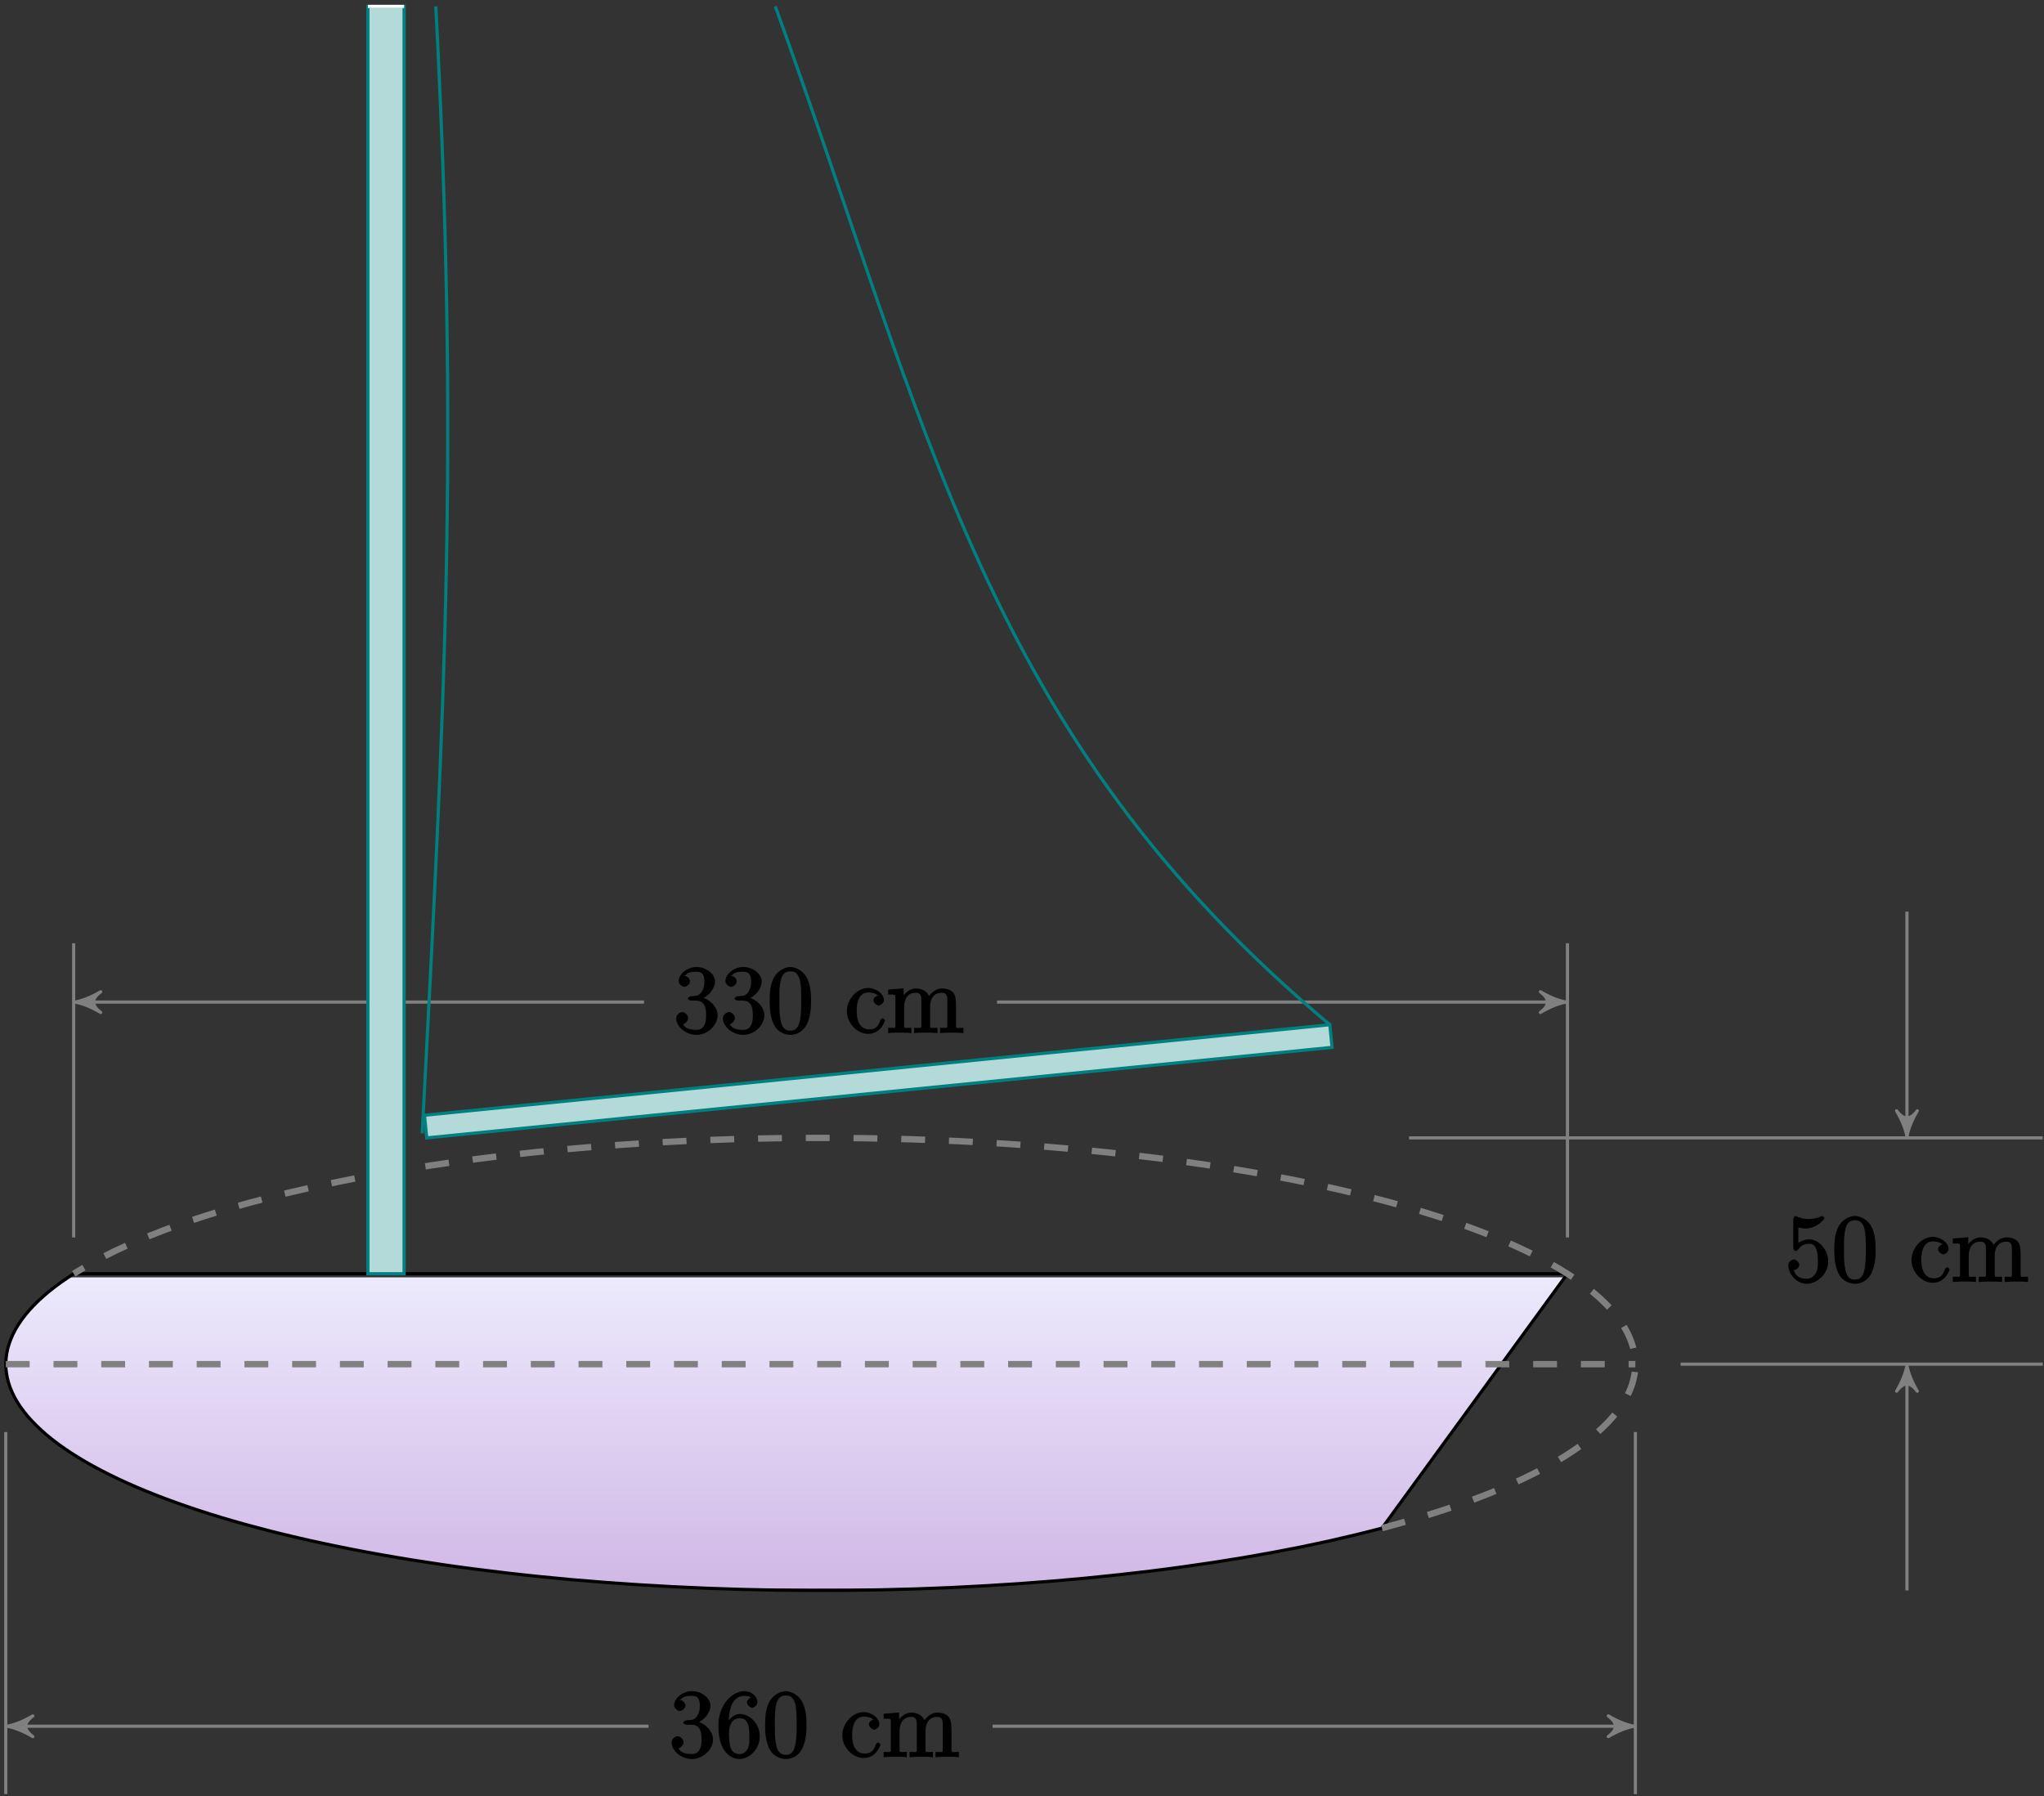 <?xml version="1.0" encoding="UTF-8"?>
<svg xmlns="http://www.w3.org/2000/svg" xmlns:xlink="http://www.w3.org/1999/xlink" width="256pt" height="225pt" viewBox="0 0 256 225" version="1.1">
<rect x="0" y="0" width="256" height="225" fill="#333333" stroke="none"/>
<defs>
<g>
<symbol overflow="visible" id="glyph0-0">
<path style="stroke:none;" d=""/>
</symbol>
<symbol overflow="visible" id="glyph0-1">
<path style="stroke:none;" d="M 1.531 -6.844 C 2.047 -6.688 2.469 -6.672 2.594 -6.672 C 3.938 -6.672 4.953 -7.812 4.953 -7.969 C 4.953 -8.016 4.781 -8.234 4.703 -8.234 C 4.688 -8.234 4.656 -8.234 4.547 -8.188 C 3.891 -7.906 3.312 -7.859 3 -7.859 C 2.219 -7.859 1.656 -8.109 1.422 -8.203 C 1.344 -8.234 1.312 -8.234 1.297 -8.234 C 1.203 -8.234 1.047 -8.016 1.047 -7.812 L 1.047 -4.266 C 1.047 -4.047 1.203 -3.844 1.344 -3.844 C 1.406 -3.844 1.531 -3.891 1.656 -4.031 C 1.984 -4.516 2.438 -4.766 3.031 -4.766 C 3.672 -4.766 3.812 -4.328 3.906 -4.125 C 4.109 -3.656 4.125 -3.078 4.125 -2.625 C 4.125 -2.156 4.172 -1.594 3.844 -1.047 C 3.578 -0.625 3.234 -0.375 2.703 -0.375 C 1.906 -0.375 1.297 -0.75 1.141 -1.391 C 0.984 -1.453 1.047 -1.453 1.109 -1.453 C 1.312 -1.453 1.797 -1.703 1.797 -2.109 C 1.797 -2.453 1.406 -2.797 1.109 -2.797 C 0.891 -2.797 0.422 -2.531 0.422 -2.062 C 0.422 -1.047 1.406 0.25 2.719 0.25 C 4.078 0.25 5.422 -1.031 5.422 -2.547 C 5.422 -3.969 4.297 -5.312 3.047 -5.312 C 2.359 -5.312 1.719 -4.953 1.406 -4.625 L 1.688 -4.516 L 1.688 -6.797 Z M 1.531 -6.844 "/>
</symbol>
<symbol overflow="visible" id="glyph0-2">
<path style="stroke:none;" d="M 5.516 -3.969 C 5.516 -4.953 5.453 -5.922 5.016 -6.844 C 4.531 -7.828 3.516 -8.25 2.922 -8.25 C 2.234 -8.25 1.219 -7.75 0.781 -6.75 C 0.438 -6 0.328 -5.266 0.328 -3.969 C 0.328 -2.812 0.453 -1.828 0.891 -0.984 C 1.344 -0.078 2.297 0.25 2.922 0.25 C 3.953 0.25 4.656 -0.406 4.984 -1.062 C 5.484 -2.109 5.516 -3.281 5.516 -3.969 Z M 2.922 -0.281 C 2.531 -0.281 1.906 -0.344 1.688 -1.656 C 1.547 -2.359 1.547 -3.281 1.547 -4.109 C 1.547 -5.094 1.547 -5.969 1.75 -6.688 C 1.953 -7.484 2.406 -7.703 2.922 -7.703 C 3.375 -7.703 3.891 -7.578 4.125 -6.547 C 4.281 -5.875 4.281 -4.922 4.281 -4.109 C 4.281 -3.312 4.281 -2.406 4.141 -1.672 C 3.922 -0.359 3.328 -0.281 2.922 -0.281 Z M 2.922 -0.281 "/>
</symbol>
<symbol overflow="visible" id="glyph0-3">
<path style="stroke:none;" d="M 4.328 -4.719 C 4.188 -4.719 3.578 -4.562 3.578 -4.078 C 3.578 -3.797 3.938 -3.438 4.234 -3.438 C 4.5 -3.438 4.891 -3.75 4.891 -4.094 C 4.891 -4.906 3.891 -5.625 2.922 -5.625 C 1.531 -5.625 0.25 -4.234 0.25 -2.719 C 0.25 -1.188 1.562 0.125 2.922 0.125 C 4.5 0.125 5.016 -1.453 5.016 -1.562 C 5.016 -1.672 4.766 -1.828 4.734 -1.828 C 4.625 -1.828 4.453 -1.641 4.406 -1.5 C 4.141 -0.641 3.672 -0.438 3.031 -0.438 C 2.297 -0.438 1.484 -0.922 1.484 -2.734 C 1.484 -4.719 2.344 -5.062 2.938 -5.062 C 3.391 -5.062 3.938 -4.922 4.047 -4.719 Z M 4.328 -4.719 "/>
</symbol>
<symbol overflow="visible" id="glyph0-4">
<path style="stroke:none;" d="M 8.719 -3.047 C 8.719 -4.156 8.672 -4.609 8.406 -4.984 C 8.062 -5.453 7.391 -5.562 6.984 -5.562 C 5.984 -5.562 5.312 -4.703 5.125 -4.234 L 5.453 -4.234 C 5.281 -5.156 4.484 -5.562 3.734 -5.562 C 2.562 -5.562 1.953 -4.422 1.906 -4.344 L 2.156 -4.344 L 2.156 -5.578 L 0.219 -5.422 L 0.219 -4.797 C 1.188 -4.797 1.125 -4.859 1.125 -4.266 L 1.125 -1.031 C 1.125 -0.484 1.156 -0.641 0.219 -0.641 L 0.219 0.031 C 0.688 -0.031 1.344 -0.031 1.672 -0.031 C 2.016 -0.031 2.672 -0.031 3.125 0.031 L 3.125 -0.641 C 2.219 -0.641 2.219 -0.484 2.219 -1.031 L 2.219 -3.25 C 2.219 -4.5 2.891 -5.031 3.641 -5.031 C 4.375 -5.031 4.375 -4.562 4.375 -3.844 L 4.375 -1.031 C 4.375 -0.484 4.406 -0.641 3.469 -0.641 L 3.469 0.031 C 3.938 -0.031 4.594 -0.031 4.922 -0.031 C 5.266 -0.031 5.922 -0.031 6.391 0.031 L 6.391 -0.641 C 5.469 -0.641 5.469 -0.484 5.469 -1.031 L 5.469 -3.25 C 5.469 -4.5 6.141 -5.031 6.891 -5.031 C 7.625 -5.031 7.625 -4.562 7.625 -3.844 L 7.625 -1.031 C 7.625 -0.484 7.656 -0.641 6.719 -0.641 L 6.719 0.031 C 7.203 -0.031 7.844 -0.031 8.172 -0.031 C 8.516 -0.031 9.172 -0.031 9.641 0.031 L 9.641 -0.641 C 8.875 -0.641 8.734 -0.484 8.719 -0.844 Z M 8.719 -3.047 "/>
</symbol>
<symbol overflow="visible" id="glyph0-5">
<path style="stroke:none;" d="M 2.203 -4.594 C 2 -4.578 1.781 -4.406 1.781 -4.297 C 1.781 -4.188 2.016 -4.047 2.219 -4.047 L 2.766 -4.047 C 3.797 -4.047 4.078 -3.344 4.078 -2.203 C 4.078 -0.641 3.438 -0.375 2.844 -0.375 C 2.266 -0.375 1.453 -0.484 1.188 -1.094 C 1.328 -1.078 1.828 -1.438 1.828 -1.859 C 1.828 -2.219 1.422 -2.609 1.094 -2.609 C 0.797 -2.609 0.328 -2.281 0.328 -1.828 C 0.328 -0.766 1.547 0.25 2.875 0.25 C 4.297 0.25 5.516 -0.984 5.516 -2.188 C 5.516 -3.281 4.469 -4.297 3.328 -4.5 L 3.328 -4.203 C 4.359 -4.5 5.188 -5.516 5.188 -6.453 C 5.188 -7.406 4.047 -8.25 2.891 -8.25 C 1.703 -8.25 0.641 -7.359 0.641 -6.484 C 0.641 -6.016 1.188 -5.766 1.359 -5.766 C 1.609 -5.766 2.062 -6.094 2.062 -6.453 C 2.062 -6.844 1.609 -7.156 1.344 -7.156 C 1.281 -7.156 1.25 -7.156 1.531 -7.25 C 1.781 -7.703 2.797 -7.656 2.859 -7.656 C 3.25 -7.656 3.859 -7.625 3.859 -6.453 C 3.859 -6.234 3.875 -5.672 3.531 -5.156 C 3.172 -4.625 2.875 -4.641 2.562 -4.625 Z M 2.203 -4.594 "/>
</symbol>
<symbol overflow="visible" id="glyph0-6">
<path style="stroke:none;" d="M 1.625 -4.297 C 1.625 -7.328 2.938 -7.656 3.578 -7.656 C 4.016 -7.656 4.328 -7.562 4.391 -7.469 C 4.531 -7.469 3.906 -7.312 3.906 -6.828 C 3.906 -6.562 4.25 -6.188 4.562 -6.188 C 4.859 -6.188 5.219 -6.516 5.219 -6.859 C 5.219 -7.484 4.609 -8.25 3.578 -8.25 C 2.062 -8.25 0.328 -6.547 0.328 -3.922 C 0.328 -0.641 1.922 0.25 2.938 0.25 C 4.25 0.25 5.516 -1.031 5.516 -2.578 C 5.516 -4.172 4.25 -5.391 3.047 -5.391 C 1.984 -5.391 1.422 -4.312 1.297 -3.984 L 1.625 -3.984 Z M 2.938 -0.375 C 2.188 -0.375 1.984 -0.891 1.875 -1.141 C 1.766 -1.453 1.656 -2.031 1.656 -2.875 C 1.656 -3.812 1.922 -4.859 3 -4.859 C 3.656 -4.859 3.844 -4.547 4.016 -4.141 C 4.203 -3.703 4.203 -3.109 4.203 -2.594 C 4.203 -1.984 4.25 -1.547 4.031 -1.094 C 3.734 -0.531 3.422 -0.375 2.938 -0.375 Z M 2.938 -0.375 "/>
</symbol>
</g>
<clipPath id="clip1">
  <path d="M 0 160 L 197 160 L 197 199 L 0 199 Z M 0 160 "/>
</clipPath>
<clipPath id="clip2">
  <path d="M 9.23 159.551 C 9.23 159.551 8.004 160.359 7.57 160.676 C 7.133 160.988 6.473 161.496 6.082 161.816 C 5.695 162.137 5.113 162.652 4.773 162.977 C 4.434 163.301 3.934 163.824 3.645 164.148 C 3.355 164.477 2.934 165.004 2.699 165.336 C 2.461 165.664 2.121 166.199 1.934 166.531 C 1.75 166.863 1.492 167.398 1.359 167.734 C 1.223 168.07 1.047 168.605 0.965 168.941 C 0.879 169.277 0.793 169.82 0.762 170.156 C 0.73 170.492 0.719 171.035 0.738 171.371 C 0.758 171.707 0.84 172.246 0.91 172.582 C 0.984 172.918 1.141 173.457 1.266 173.793 C 1.391 174.129 1.633 174.664 1.809 175 C 1.988 175.332 2.309 175.867 2.535 176.195 C 2.766 176.527 3.172 177.055 3.449 177.383 C 3.727 177.711 4.215 178.234 4.547 178.559 C 4.875 178.883 5.438 179.402 5.816 179.723 C 6.195 180.043 6.844 180.551 7.27 180.867 C 7.699 181.184 8.422 181.684 8.898 181.996 C 9.375 182.305 10.176 182.797 10.699 183.102 C 11.223 183.406 12.098 183.887 12.664 184.184 C 13.234 184.48 14.188 184.953 14.801 185.246 C 15.418 185.535 16.438 185.996 17.098 186.277 C 17.754 186.562 18.852 187.008 19.551 187.285 C 20.254 187.559 21.414 187.992 22.156 188.258 C 22.898 188.527 24.129 188.945 24.914 189.203 C 25.695 189.461 26.984 189.863 27.809 190.113 C 28.633 190.359 29.98 190.75 30.84 190.984 C 31.703 191.223 33.113 191.594 34.008 191.824 C 34.906 192.051 36.367 192.406 37.301 192.621 C 38.23 192.84 39.75 193.176 40.715 193.379 C 41.676 193.586 43.246 193.906 44.238 194.098 C 45.23 194.293 46.852 194.594 47.875 194.773 C 48.895 194.957 50.559 195.238 51.609 195.406 C 52.656 195.574 54.363 195.836 55.441 195.992 C 56.516 196.148 58.258 196.391 59.355 196.531 C 60.453 196.676 62.23 196.895 63.352 197.023 C 64.469 197.156 66.281 197.352 67.418 197.469 C 68.555 197.586 70.395 197.762 71.551 197.867 C 72.703 197.969 74.57 198.121 75.742 198.211 C 76.91 198.301 78.797 198.434 79.98 198.508 C 81.164 198.586 83.066 198.691 84.262 198.754 C 85.453 198.816 87.375 198.902 88.574 198.949 C 89.777 198.996 91.711 199.059 92.918 199.094 C 94.125 199.125 96.066 199.168 97.277 199.184 C 98.488 199.203 100.434 199.219 101.645 199.223 C 102.859 199.227 104.805 199.223 106.016 199.211 C 107.227 199.199 109.172 199.172 110.383 199.145 C 111.59 199.121 113.527 199.07 114.734 199.031 C 115.938 198.992 117.863 198.914 119.062 198.863 C 120.258 198.809 122.176 198.711 123.363 198.641 C 124.551 198.574 126.449 198.453 127.625 198.371 C 128.801 198.289 130.68 198.145 131.84 198.051 C 133.004 197.953 134.859 197.789 136.008 197.68 C 137.152 197.57 138.977 197.383 140.105 197.258 C 141.234 197.137 143.031 196.93 144.141 196.793 C 145.25 196.656 147.012 196.426 148.098 196.273 C 149.184 196.125 150.91 195.875 151.973 195.711 C 153.035 195.551 154.723 195.281 155.758 195.105 C 156.793 194.93 158.434 194.641 159.441 194.453 C 160.449 194.266 162.047 193.953 163.023 193.758 C 164.004 193.559 165.551 193.23 166.5 193.02 C 167.445 192.809 168.941 192.461 169.855 192.238 C 170.77 192.02 173.086 191.422 173.086 191.422 L 196.309 159.551 Z M 9.23 159.551 "/>
</clipPath>
<linearGradient id="linear0" gradientUnits="userSpaceOnUse" x1="0" y1="25.003" x2="0" y2="74.997" gradientTransform="matrix(3.912,0,0,-0.794,-97.103,219.069)">
<stop offset="0" style="stop-color:rgb(81.801%,72%,90.199%);stop-opacity:1;"/>
<stop offset="0.016" style="stop-color:rgb(81.886%,72.156%,90.269%);stop-opacity:1;"/>
<stop offset="0.031" style="stop-color:rgb(82.059%,72.469%,90.41%);stop-opacity:1;"/>
<stop offset="0.047" style="stop-color:rgb(82.23%,72.781%,90.552%);stop-opacity:1;"/>
<stop offset="0.062" style="stop-color:rgb(82.402%,73.093%,90.692%);stop-opacity:1;"/>
<stop offset="0.078" style="stop-color:rgb(82.573%,73.405%,90.833%);stop-opacity:1;"/>
<stop offset="0.094" style="stop-color:rgb(82.745%,73.718%,90.973%);stop-opacity:1;"/>
<stop offset="0.109" style="stop-color:rgb(82.918%,74.031%,91.113%);stop-opacity:1;"/>
<stop offset="0.125" style="stop-color:rgb(83.089%,74.344%,91.254%);stop-opacity:1;"/>
<stop offset="0.141" style="stop-color:rgb(83.261%,74.655%,91.394%);stop-opacity:1;"/>
<stop offset="0.156" style="stop-color:rgb(83.432%,74.968%,91.536%);stop-opacity:1;"/>
<stop offset="0.172" style="stop-color:rgb(83.604%,75.281%,91.676%);stop-opacity:1;"/>
<stop offset="0.188" style="stop-color:rgb(83.777%,75.594%,91.817%);stop-opacity:1;"/>
<stop offset="0.203" style="stop-color:rgb(83.948%,75.905%,91.957%);stop-opacity:1;"/>
<stop offset="0.219" style="stop-color:rgb(84.12%,76.218%,92.097%);stop-opacity:1;"/>
<stop offset="0.234" style="stop-color:rgb(84.291%,76.53%,92.238%);stop-opacity:1;"/>
<stop offset="0.25" style="stop-color:rgb(84.464%,76.843%,92.38%);stop-opacity:1;"/>
<stop offset="0.266" style="stop-color:rgb(84.636%,77.155%,92.52%);stop-opacity:1;"/>
<stop offset="0.281" style="stop-color:rgb(84.807%,77.467%,92.661%);stop-opacity:1;"/>
<stop offset="0.297" style="stop-color:rgb(84.979%,77.78%,92.801%);stop-opacity:1;"/>
<stop offset="0.312" style="stop-color:rgb(85.15%,78.093%,92.941%);stop-opacity:1;"/>
<stop offset="0.328" style="stop-color:rgb(85.323%,78.406%,93.082%);stop-opacity:1;"/>
<stop offset="0.344" style="stop-color:rgb(85.495%,78.717%,93.222%);stop-opacity:1;"/>
<stop offset="0.359" style="stop-color:rgb(85.666%,79.03%,93.364%);stop-opacity:1;"/>
<stop offset="0.375" style="stop-color:rgb(85.838%,79.343%,93.504%);stop-opacity:1;"/>
<stop offset="0.391" style="stop-color:rgb(86.009%,79.655%,93.645%);stop-opacity:1;"/>
<stop offset="0.406" style="stop-color:rgb(86.182%,79.967%,93.785%);stop-opacity:1;"/>
<stop offset="0.422" style="stop-color:rgb(86.354%,80.28%,93.925%);stop-opacity:1;"/>
<stop offset="0.438" style="stop-color:rgb(86.525%,80.592%,94.066%);stop-opacity:1;"/>
<stop offset="0.453" style="stop-color:rgb(86.697%,80.905%,94.206%);stop-opacity:1;"/>
<stop offset="0.469" style="stop-color:rgb(86.87%,81.218%,94.348%);stop-opacity:1;"/>
<stop offset="0.484" style="stop-color:rgb(87.041%,81.529%,94.489%);stop-opacity:1;"/>
<stop offset="0.5" style="stop-color:rgb(87.213%,81.842%,94.629%);stop-opacity:1;"/>
<stop offset="0.516" style="stop-color:rgb(87.384%,82.155%,94.769%);stop-opacity:1;"/>
<stop offset="0.531" style="stop-color:rgb(87.556%,82.468%,94.91%);stop-opacity:1;"/>
<stop offset="0.547" style="stop-color:rgb(87.729%,82.779%,95.05%);stop-opacity:1;"/>
<stop offset="0.562" style="stop-color:rgb(87.9%,83.092%,95.19%);stop-opacity:1;"/>
<stop offset="0.578" style="stop-color:rgb(88.072%,83.405%,95.332%);stop-opacity:1;"/>
<stop offset="0.594" style="stop-color:rgb(88.243%,83.717%,95.473%);stop-opacity:1;"/>
<stop offset="0.609" style="stop-color:rgb(88.416%,84.029%,95.613%);stop-opacity:1;"/>
<stop offset="0.625" style="stop-color:rgb(88.588%,84.341%,95.753%);stop-opacity:1;"/>
<stop offset="0.641" style="stop-color:rgb(88.759%,84.654%,95.894%);stop-opacity:1;"/>
<stop offset="0.656" style="stop-color:rgb(88.931%,84.967%,96.034%);stop-opacity:1;"/>
<stop offset="0.672" style="stop-color:rgb(89.104%,85.28%,96.175%);stop-opacity:1;"/>
<stop offset="0.688" style="stop-color:rgb(89.275%,85.591%,96.317%);stop-opacity:1;"/>
<stop offset="0.703" style="stop-color:rgb(89.447%,85.904%,96.457%);stop-opacity:1;"/>
<stop offset="0.719" style="stop-color:rgb(89.618%,86.217%,96.597%);stop-opacity:1;"/>
<stop offset="0.734" style="stop-color:rgb(89.79%,86.53%,96.738%);stop-opacity:1;"/>
<stop offset="0.75" style="stop-color:rgb(89.963%,86.841%,96.878%);stop-opacity:1;"/>
<stop offset="0.766" style="stop-color:rgb(90.134%,87.154%,97.018%);stop-opacity:1;"/>
<stop offset="0.781" style="stop-color:rgb(90.306%,87.466%,97.16%);stop-opacity:1;"/>
<stop offset="0.797" style="stop-color:rgb(90.479%,87.779%,97.301%);stop-opacity:1;"/>
<stop offset="0.812" style="stop-color:rgb(90.649%,88.092%,97.441%);stop-opacity:1;"/>
<stop offset="0.828" style="stop-color:rgb(90.822%,88.403%,97.581%);stop-opacity:1;"/>
<stop offset="0.844" style="stop-color:rgb(90.993%,88.716%,97.722%);stop-opacity:1;"/>
<stop offset="0.859" style="stop-color:rgb(91.165%,89.029%,97.862%);stop-opacity:1;"/>
<stop offset="0.875" style="stop-color:rgb(91.338%,89.342%,98.003%);stop-opacity:1;"/>
<stop offset="0.891" style="stop-color:rgb(91.508%,89.653%,98.145%);stop-opacity:1;"/>
<stop offset="0.906" style="stop-color:rgb(91.681%,89.966%,98.285%);stop-opacity:1;"/>
<stop offset="0.922" style="stop-color:rgb(91.853%,90.279%,98.425%);stop-opacity:1;"/>
<stop offset="0.938" style="stop-color:rgb(92.024%,90.591%,98.566%);stop-opacity:1;"/>
<stop offset="0.953" style="stop-color:rgb(92.197%,90.903%,98.706%);stop-opacity:1;"/>
<stop offset="0.969" style="stop-color:rgb(92.368%,91.216%,98.846%);stop-opacity:1;"/>
<stop offset="0.984" style="stop-color:rgb(92.54%,91.528%,98.987%);stop-opacity:1;"/>
<stop offset="1" style="stop-color:rgb(92.712%,91.841%,99.129%);stop-opacity:1;"/>
</linearGradient>
</defs>
<g id="surface1">
<g clip-path="url(#clip1)" clip-rule="nonzero">
<g clip-path="url(#clip2)" clip-rule="nonzero">
<path style=" stroke:none;fill-rule:nonzero;fill:url(#linear0);" d="M 0.719 199.227 L 0.719 159.551 L 196.309 159.551 L 196.309 199.227 Z M 0.719 199.227 "/>
</g>
</g>
<path style="fill:none;stroke-width:0.399;stroke-linecap:butt;stroke-linejoin:miter;stroke:rgb(0%,0%,0%);stroke-opacity:1;stroke-miterlimit:10;" d="M -93.54 11.329 C -93.54 11.329 -94.766 10.521 -95.2 10.204 C -95.637 9.892 -96.297 9.384 -96.688 9.064 C -97.075 8.743 -97.657 8.228 -97.997 7.903 C -98.336 7.579 -98.836 7.056 -99.125 6.732 C -99.415 6.403 -99.836 5.876 -100.071 5.544 C -100.309 5.216 -100.649 4.681 -100.836 4.349 C -101.02 4.017 -101.278 3.482 -101.411 3.146 C -101.547 2.81 -101.723 2.275 -101.805 1.939 C -101.891 1.603 -101.977 1.06 -102.008 0.724 C -102.04 0.388 -102.051 -0.155 -102.032 -0.491 C -102.012 -0.827 -101.93 -1.366 -101.86 -1.702 C -101.786 -2.038 -101.629 -2.577 -101.504 -2.913 C -101.379 -3.249 -101.137 -3.784 -100.961 -4.12 C -100.782 -4.452 -100.461 -4.987 -100.235 -5.315 C -100.004 -5.647 -99.598 -6.175 -99.321 -6.503 C -99.043 -6.831 -98.555 -7.354 -98.223 -7.679 C -97.895 -8.003 -97.332 -8.522 -96.954 -8.843 C -96.575 -9.163 -95.926 -9.671 -95.5 -9.987 C -95.071 -10.304 -94.348 -10.804 -93.872 -11.116 C -93.395 -11.425 -92.594 -11.917 -92.071 -12.222 C -91.547 -12.526 -90.672 -13.007 -90.106 -13.304 C -89.536 -13.6 -88.582 -14.073 -87.969 -14.366 C -87.352 -14.655 -86.332 -15.116 -85.672 -15.397 C -85.016 -15.682 -83.918 -16.128 -83.219 -16.405 C -82.516 -16.679 -81.356 -17.112 -80.614 -17.378 C -79.872 -17.647 -78.641 -18.065 -77.856 -18.323 C -77.075 -18.581 -75.786 -18.983 -74.961 -19.233 C -74.137 -19.479 -72.79 -19.87 -71.93 -20.104 C -71.067 -20.343 -69.657 -20.714 -68.762 -20.944 C -67.864 -21.171 -66.403 -21.526 -65.469 -21.741 C -64.54 -21.96 -63.02 -22.296 -62.055 -22.499 C -61.094 -22.706 -59.524 -23.026 -58.532 -23.218 C -57.54 -23.413 -55.918 -23.714 -54.895 -23.893 C -53.875 -24.077 -52.211 -24.358 -51.161 -24.526 C -50.114 -24.694 -48.407 -24.956 -47.329 -25.112 C -46.254 -25.268 -44.512 -25.511 -43.415 -25.651 C -42.317 -25.796 -40.54 -26.015 -39.418 -26.143 C -38.301 -26.276 -36.489 -26.472 -35.352 -26.589 C -34.215 -26.706 -32.375 -26.882 -31.219 -26.987 C -30.067 -27.089 -28.2 -27.241 -27.028 -27.331 C -25.86 -27.421 -23.973 -27.554 -22.79 -27.628 C -21.606 -27.706 -19.704 -27.811 -18.508 -27.874 C -17.317 -27.936 -15.395 -28.022 -14.196 -28.069 C -12.993 -28.116 -11.059 -28.179 -9.852 -28.214 C -8.645 -28.245 -6.704 -28.288 -5.493 -28.304 C -4.282 -28.323 -2.336 -28.339 -1.125 -28.343 C 0.089 -28.347 2.035 -28.343 3.246 -28.331 C 4.457 -28.319 6.402 -28.292 7.613 -28.265 C 8.82 -28.241 10.757 -28.19 11.964 -28.151 C 13.168 -28.112 15.093 -28.034 16.293 -27.983 C 17.488 -27.929 19.406 -27.831 20.593 -27.761 C 21.781 -27.694 23.679 -27.573 24.855 -27.491 C 26.031 -27.409 27.91 -27.265 29.07 -27.171 C 30.234 -27.073 32.089 -26.909 33.238 -26.8 C 34.382 -26.69 36.207 -26.503 37.335 -26.378 C 38.464 -26.257 40.261 -26.05 41.371 -25.913 C 42.48 -25.776 44.242 -25.546 45.328 -25.393 C 46.414 -25.245 48.14 -24.995 49.203 -24.831 C 50.265 -24.671 51.953 -24.401 52.988 -24.225 C 54.023 -24.05 55.664 -23.761 56.671 -23.573 C 57.679 -23.386 59.277 -23.073 60.253 -22.878 C 61.234 -22.679 62.781 -22.35 63.73 -22.14 C 64.675 -21.929 66.171 -21.581 67.085 -21.358 C 68 -21.14 70.316 -20.542 70.316 -20.542 L 93.539 11.329 Z M -93.54 11.329 " transform="matrix(1,0,0,-1,102.77,170.88)"/>
<path style="fill:none;stroke-width:0.797;stroke-linecap:butt;stroke-linejoin:miter;stroke:rgb(50%,50%,50%);stroke-opacity:1;stroke-dasharray:2.989,2.989;stroke-miterlimit:10;" d="M -102.047 0.001 L 102.05 0.001 " transform="matrix(1,0,0,-1,102.77,170.88)"/>
<path style="fill:none;stroke-width:0.797;stroke-linecap:butt;stroke-linejoin:miter;stroke:rgb(50%,50%,50%);stroke-opacity:1;stroke-dasharray:2.989,2.989;stroke-miterlimit:10;" d="M 70.316 -20.542 C 70.316 -20.542 73.226 -19.745 74.3 -19.429 C 75.371 -19.112 77.043 -18.593 78.054 -18.261 C 79.062 -17.925 80.628 -17.382 81.57 -17.034 C 82.511 -16.686 83.964 -16.116 84.835 -15.753 C 85.703 -15.39 87.043 -14.8 87.839 -14.425 C 88.636 -14.05 89.855 -13.44 90.578 -13.054 C 91.296 -12.667 92.394 -12.038 93.039 -11.643 C 93.679 -11.245 94.652 -10.6 95.214 -10.194 C 95.781 -9.788 96.617 -9.132 97.101 -8.718 C 97.582 -8.304 98.285 -7.632 98.683 -7.214 C 99.082 -6.792 99.656 -6.112 99.968 -5.686 C 100.285 -5.261 100.718 -4.573 100.949 -4.14 C 101.175 -3.71 101.472 -3.018 101.617 -2.585 C 101.761 -2.151 101.921 -1.452 101.98 -1.018 C 102.035 -0.585 102.058 0.114 102.027 0.548 C 101.996 0.982 101.875 1.681 101.757 2.114 C 101.64 2.548 101.382 3.243 101.179 3.673 C 100.976 4.107 100.585 4.794 100.296 5.224 C 100.007 5.65 99.476 6.333 99.105 6.755 C 98.73 7.177 98.066 7.853 97.609 8.267 C 97.152 8.685 96.351 9.345 95.812 9.755 C 95.273 10.161 94.339 10.814 93.722 11.212 C 93.101 11.61 92.043 12.243 91.347 12.634 C 90.648 13.025 89.464 13.638 88.691 14.017 C 87.918 14.396 86.617 14.993 85.765 15.36 C 84.918 15.724 83.5 16.302 82.578 16.653 C 81.66 17.005 80.125 17.56 79.136 17.896 C 78.144 18.232 76.507 18.763 75.453 19.083 C 74.398 19.403 72.652 19.907 71.535 20.212 C 70.418 20.517 68.578 20.993 67.402 21.282 C 66.226 21.567 64.293 22.017 63.062 22.286 C 61.832 22.552 59.812 22.97 58.531 23.22 C 57.25 23.47 55.148 23.853 53.82 24.083 C 52.488 24.314 50.316 24.665 48.941 24.872 C 47.566 25.079 45.328 25.4 43.914 25.587 C 42.5 25.775 40.199 26.056 38.753 26.22 C 37.304 26.388 34.953 26.634 33.476 26.778 C 31.996 26.919 29.597 27.13 28.093 27.251 C 26.585 27.372 24.152 27.544 22.625 27.642 C 21.097 27.735 18.628 27.872 17.085 27.946 C 15.543 28.017 13.05 28.114 11.496 28.165 C 9.941 28.212 7.433 28.275 5.871 28.298 C 4.308 28.325 1.796 28.345 0.23 28.345 C -1.336 28.349 -3.848 28.329 -5.411 28.306 C -6.973 28.282 -9.481 28.228 -11.036 28.181 C -12.594 28.13 -15.086 28.036 -16.629 27.966 C -18.176 27.896 -20.645 27.763 -22.172 27.669 C -23.704 27.571 -26.141 27.403 -27.645 27.286 C -29.153 27.165 -31.559 26.958 -33.04 26.817 C -34.52 26.677 -36.875 26.435 -38.325 26.271 C -39.778 26.107 -42.083 25.825 -43.5 25.642 C -44.915 25.454 -47.157 25.142 -48.536 24.935 C -49.911 24.728 -52.09 24.376 -53.426 24.15 C -54.758 23.923 -56.864 23.54 -58.153 23.294 C -59.438 23.044 -61.461 22.63 -62.7 22.364 C -63.934 22.095 -65.879 21.653 -67.059 21.368 C -68.239 21.079 -70.086 20.607 -71.207 20.302 C -72.329 20.001 -74.079 19.497 -75.137 19.177 C -76.196 18.857 -77.848 18.329 -78.84 17.993 C -79.836 17.657 -81.379 17.107 -82.305 16.755 C -83.231 16.403 -84.661 15.829 -85.516 15.466 C -86.372 15.103 -87.684 14.505 -88.465 14.13 C -89.247 13.751 -90.438 13.138 -91.141 12.747 C -91.844 12.36 -93.536 11.329 -93.536 11.329 " transform="matrix(1,0,0,-1,102.77,170.88)"/>
<path style="fill:none;stroke-width:0.399;stroke-linecap:butt;stroke-linejoin:miter;stroke:rgb(50%,50%,50%);stroke-opacity:1;stroke-miterlimit:10;" d="M 107.718 0.001 L 153.074 0.001 " transform="matrix(1,0,0,-1,102.77,170.88)"/>
<path style="fill:none;stroke-width:0.399;stroke-linecap:butt;stroke-linejoin:miter;stroke:rgb(50%,50%,50%);stroke-opacity:1;stroke-miterlimit:10;" d="M 73.703 28.345 L 153.074 28.345 " transform="matrix(1,0,0,-1,102.77,170.88)"/>
<g style="fill:rgb(0%,0%,0%);fill-opacity:1;">
  <use xlink:href="#glyph0-1" x="223.55" y="160.56"/>
  <use xlink:href="#glyph0-2" x="229.403" y="160.56"/>
</g>
<g style="fill:rgb(0%,0%,0%);fill-opacity:1;">
  <use xlink:href="#glyph0-3" x="239.154" y="160.56"/>
  <use xlink:href="#glyph0-4" x="244.356" y="160.56"/>
</g>
<path style="fill:none;stroke-width:0.399;stroke-linecap:butt;stroke-linejoin:miter;stroke:rgb(50%,50%,50%);stroke-opacity:1;stroke-miterlimit:10;" d="M 136.066 -0.995 L 136.066 -28.347 " transform="matrix(1,0,0,-1,102.77,170.88)"/>
<path style="fill-rule:nonzero;fill:rgb(50%,50%,50%);fill-opacity:1;stroke-width:0.399;stroke-linecap:butt;stroke-linejoin:round;stroke:rgb(50%,50%,50%);stroke-opacity:1;stroke-miterlimit:10;" d="M 0.798 -0.002 C -0.198 0.198 -1.194 0.596 -2.389 1.295 C -1.194 0.397 -1.194 -0.4 -2.389 -1.295 C -1.194 -0.599 -0.198 -0.201 0.798 -0.002 Z M 0.798 -0.002 " transform="matrix(0,-1,-1,0,238.834,171.876)"/>
<path style="fill:none;stroke-width:0.399;stroke-linecap:butt;stroke-linejoin:miter;stroke:rgb(50%,50%,50%);stroke-opacity:1;stroke-miterlimit:10;" d="M 136.066 29.345 L 136.066 56.693 " transform="matrix(1,0,0,-1,102.77,170.88)"/>
<path style="fill-rule:nonzero;fill:rgb(50%,50%,50%);fill-opacity:1;stroke-width:0.399;stroke-linecap:butt;stroke-linejoin:round;stroke:rgb(50%,50%,50%);stroke-opacity:1;stroke-miterlimit:10;" d="M 0.795 0.002 C -0.201 0.201 -1.197 0.599 -2.392 1.295 C -1.197 0.4 -1.197 -0.397 -2.392 -1.295 C -1.197 -0.596 -0.201 -0.198 0.795 0.002 Z M 0.795 0.002 " transform="matrix(0,1,1,0,238.834,141.537)"/>
<path style="fill:none;stroke-width:0.399;stroke-linecap:butt;stroke-linejoin:miter;stroke:rgb(50%,50%,50%);stroke-opacity:1;stroke-miterlimit:10;" d="M -102.047 -8.503 L -102.047 -53.858 " transform="matrix(1,0,0,-1,102.77,170.88)"/>
<path style="fill:none;stroke-width:0.399;stroke-linecap:butt;stroke-linejoin:miter;stroke:rgb(50%,50%,50%);stroke-opacity:1;stroke-miterlimit:10;" d="M 102.05 -8.503 L 102.05 -53.858 " transform="matrix(1,0,0,-1,102.77,170.88)"/>
<path style="fill:none;stroke-width:0.399;stroke-linecap:butt;stroke-linejoin:miter;stroke:rgb(50%,50%,50%);stroke-opacity:1;stroke-miterlimit:10;" d="M -101.051 -45.354 L -21.543 -45.354 " transform="matrix(1,0,0,-1,102.77,170.88)"/>
<path style="fill-rule:nonzero;fill:rgb(50%,50%,50%);fill-opacity:1;stroke-width:0.399;stroke-linecap:butt;stroke-linejoin:round;stroke:rgb(50%,50%,50%);stroke-opacity:1;stroke-miterlimit:10;" d="M 0.796 -0.001 C -0.2 0.199 -1.196 0.597 -2.392 1.296 C -1.196 0.398 -1.196 -0.399 -2.392 -1.294 C -1.196 -0.598 -0.2 -0.2 0.796 -0.001 Z M 0.796 -0.001 " transform="matrix(-1,0,0,1,1.718,216.235)"/>
<path style="fill:none;stroke-width:0.399;stroke-linecap:butt;stroke-linejoin:miter;stroke:rgb(50%,50%,50%);stroke-opacity:1;stroke-miterlimit:10;" d="M 101.054 -45.354 L 21.543 -45.354 " transform="matrix(1,0,0,-1,102.77,170.88)"/>
<path style="fill-rule:nonzero;fill:rgb(50%,50%,50%);fill-opacity:1;stroke-width:0.399;stroke-linecap:butt;stroke-linejoin:round;stroke:rgb(50%,50%,50%);stroke-opacity:1;stroke-miterlimit:10;" d="M 0.799 0.001 C -0.197 0.2 -1.197 0.598 -2.393 1.294 C -1.197 0.399 -1.197 -0.398 -2.393 -1.296 C -1.197 -0.597 -0.197 -0.199 0.799 0.001 Z M 0.799 0.001 " transform="matrix(1,0,0,-1,203.822,216.235)"/>
<g style="fill:rgb(0%,0%,0%);fill-opacity:1;">
  <use xlink:href="#glyph0-5" x="83.79" y="220.09"/>
  <use xlink:href="#glyph0-6" x="89.643" y="220.09"/>
  <use xlink:href="#glyph0-2" x="95.496" y="220.09"/>
</g>
<g style="fill:rgb(0%,0%,0%);fill-opacity:1;">
  <use xlink:href="#glyph0-3" x="105.247" y="220.09"/>
  <use xlink:href="#glyph0-4" x="110.45" y="220.09"/>
</g>
<path style="fill:none;stroke-width:0.399;stroke-linecap:butt;stroke-linejoin:miter;stroke:rgb(50%,50%,50%);stroke-opacity:1;stroke-miterlimit:10;" d="M -93.543 15.872 L -93.543 52.724 " transform="matrix(1,0,0,-1,102.77,170.88)"/>
<path style="fill:none;stroke-width:0.399;stroke-linecap:butt;stroke-linejoin:miter;stroke:rgb(50%,50%,50%);stroke-opacity:1;stroke-miterlimit:10;" d="M 93.543 15.872 L 93.543 52.724 " transform="matrix(1,0,0,-1,102.77,170.88)"/>
<path style="fill:none;stroke-width:0.399;stroke-linecap:butt;stroke-linejoin:miter;stroke:rgb(50%,50%,50%);stroke-opacity:1;stroke-miterlimit:10;" d="M -92.547 45.357 L -22.11 45.357 " transform="matrix(1,0,0,-1,102.77,170.88)"/>
<path style="fill-rule:nonzero;fill:rgb(50%,50%,50%);fill-opacity:1;stroke-width:0.399;stroke-linecap:butt;stroke-linejoin:round;stroke:rgb(50%,50%,50%);stroke-opacity:1;stroke-miterlimit:10;" d="M 0.796 -0.002 C -0.2 0.198 -1.196 0.596 -2.391 1.295 C -1.196 0.397 -1.196 -0.4 -2.391 -1.294 C -1.196 -0.599 -0.2 -0.201 0.796 -0.002 Z M 0.796 -0.002 " transform="matrix(-1,0,0,1,10.222,125.525)"/>
<path style="fill:none;stroke-width:0.399;stroke-linecap:butt;stroke-linejoin:miter;stroke:rgb(50%,50%,50%);stroke-opacity:1;stroke-miterlimit:10;" d="M 92.546 45.357 L 22.109 45.357 " transform="matrix(1,0,0,-1,102.77,170.88)"/>
<path style="fill-rule:nonzero;fill:rgb(50%,50%,50%);fill-opacity:1;stroke-width:0.399;stroke-linecap:butt;stroke-linejoin:round;stroke:rgb(50%,50%,50%);stroke-opacity:1;stroke-miterlimit:10;" d="M 0.795 0.002 C -0.201 0.201 -1.197 0.599 -2.392 1.294 C -1.197 0.4 -1.197 -0.397 -2.392 -1.295 C -1.197 -0.596 -0.201 -0.198 0.795 0.002 Z M 0.795 0.002 " transform="matrix(1,0,0,-1,195.318,125.525)"/>
<g style="fill:rgb(0%,0%,0%);fill-opacity:1;">
  <use xlink:href="#glyph0-5" x="84.36" y="129.38"/>
  <use xlink:href="#glyph0-5" x="90.213" y="129.38"/>
  <use xlink:href="#glyph0-2" x="96.066" y="129.38"/>
</g>
<g style="fill:rgb(0%,0%,0%);fill-opacity:1;">
  <use xlink:href="#glyph0-3" x="105.817" y="129.38"/>
  <use xlink:href="#glyph0-4" x="111.02" y="129.38"/>
</g>
<path style="fill-rule:nonzero;fill:rgb(70%,84.999%,84.999%);fill-opacity:1;stroke-width:0.399;stroke-linecap:butt;stroke-linejoin:miter;stroke:rgb(0%,50%,50%);stroke-opacity:1;stroke-miterlimit:10;" d="M -56.692 11.325 L -56.692 170.079 L -52.157 170.079 L -52.157 11.325 Z M -56.692 11.325 " transform="matrix(1,0,0,-1,102.77,170.88)"/>
<path style="fill:none;stroke-width:0.399;stroke-linecap:butt;stroke-linejoin:miter;stroke:rgb(100%,100%,100%);stroke-opacity:1;stroke-miterlimit:10;" d="M -56.692 170.079 L -52.157 170.079 " transform="matrix(1,0,0,-1,102.77,170.88)"/>
<path style="fill-rule:nonzero;fill:rgb(70%,84.999%,84.999%);fill-opacity:1;stroke-width:0.399;stroke-linecap:butt;stroke-linejoin:miter;stroke:rgb(0%,50%,50%);stroke-opacity:1;stroke-miterlimit:10;" d="M -49.325 28.345 L 64.066 39.685 L 63.781 42.521 L -49.606 31.181 Z M -49.325 28.345 " transform="matrix(1,0,0,-1,102.77,170.88)"/>
<path style="fill:none;stroke-width:0.399;stroke-linecap:butt;stroke-linejoin:miter;stroke:rgb(0%,50%,50%);stroke-opacity:1;stroke-miterlimit:10;" d="M -49.891 28.915 C -46.997 84.103 -45.297 114.892 -48.188 170.079 " transform="matrix(1,0,0,-1,102.77,170.88)"/>
<path style="fill:none;stroke-width:0.399;stroke-linecap:butt;stroke-linejoin:miter;stroke:rgb(0%,50%,50%);stroke-opacity:1;stroke-miterlimit:10;" d="M 63.781 42.521 C 20.449 78.88 13.679 116.923 -5.668 170.079 " transform="matrix(1,0,0,-1,102.77,170.88)"/>
</g>
</svg>
